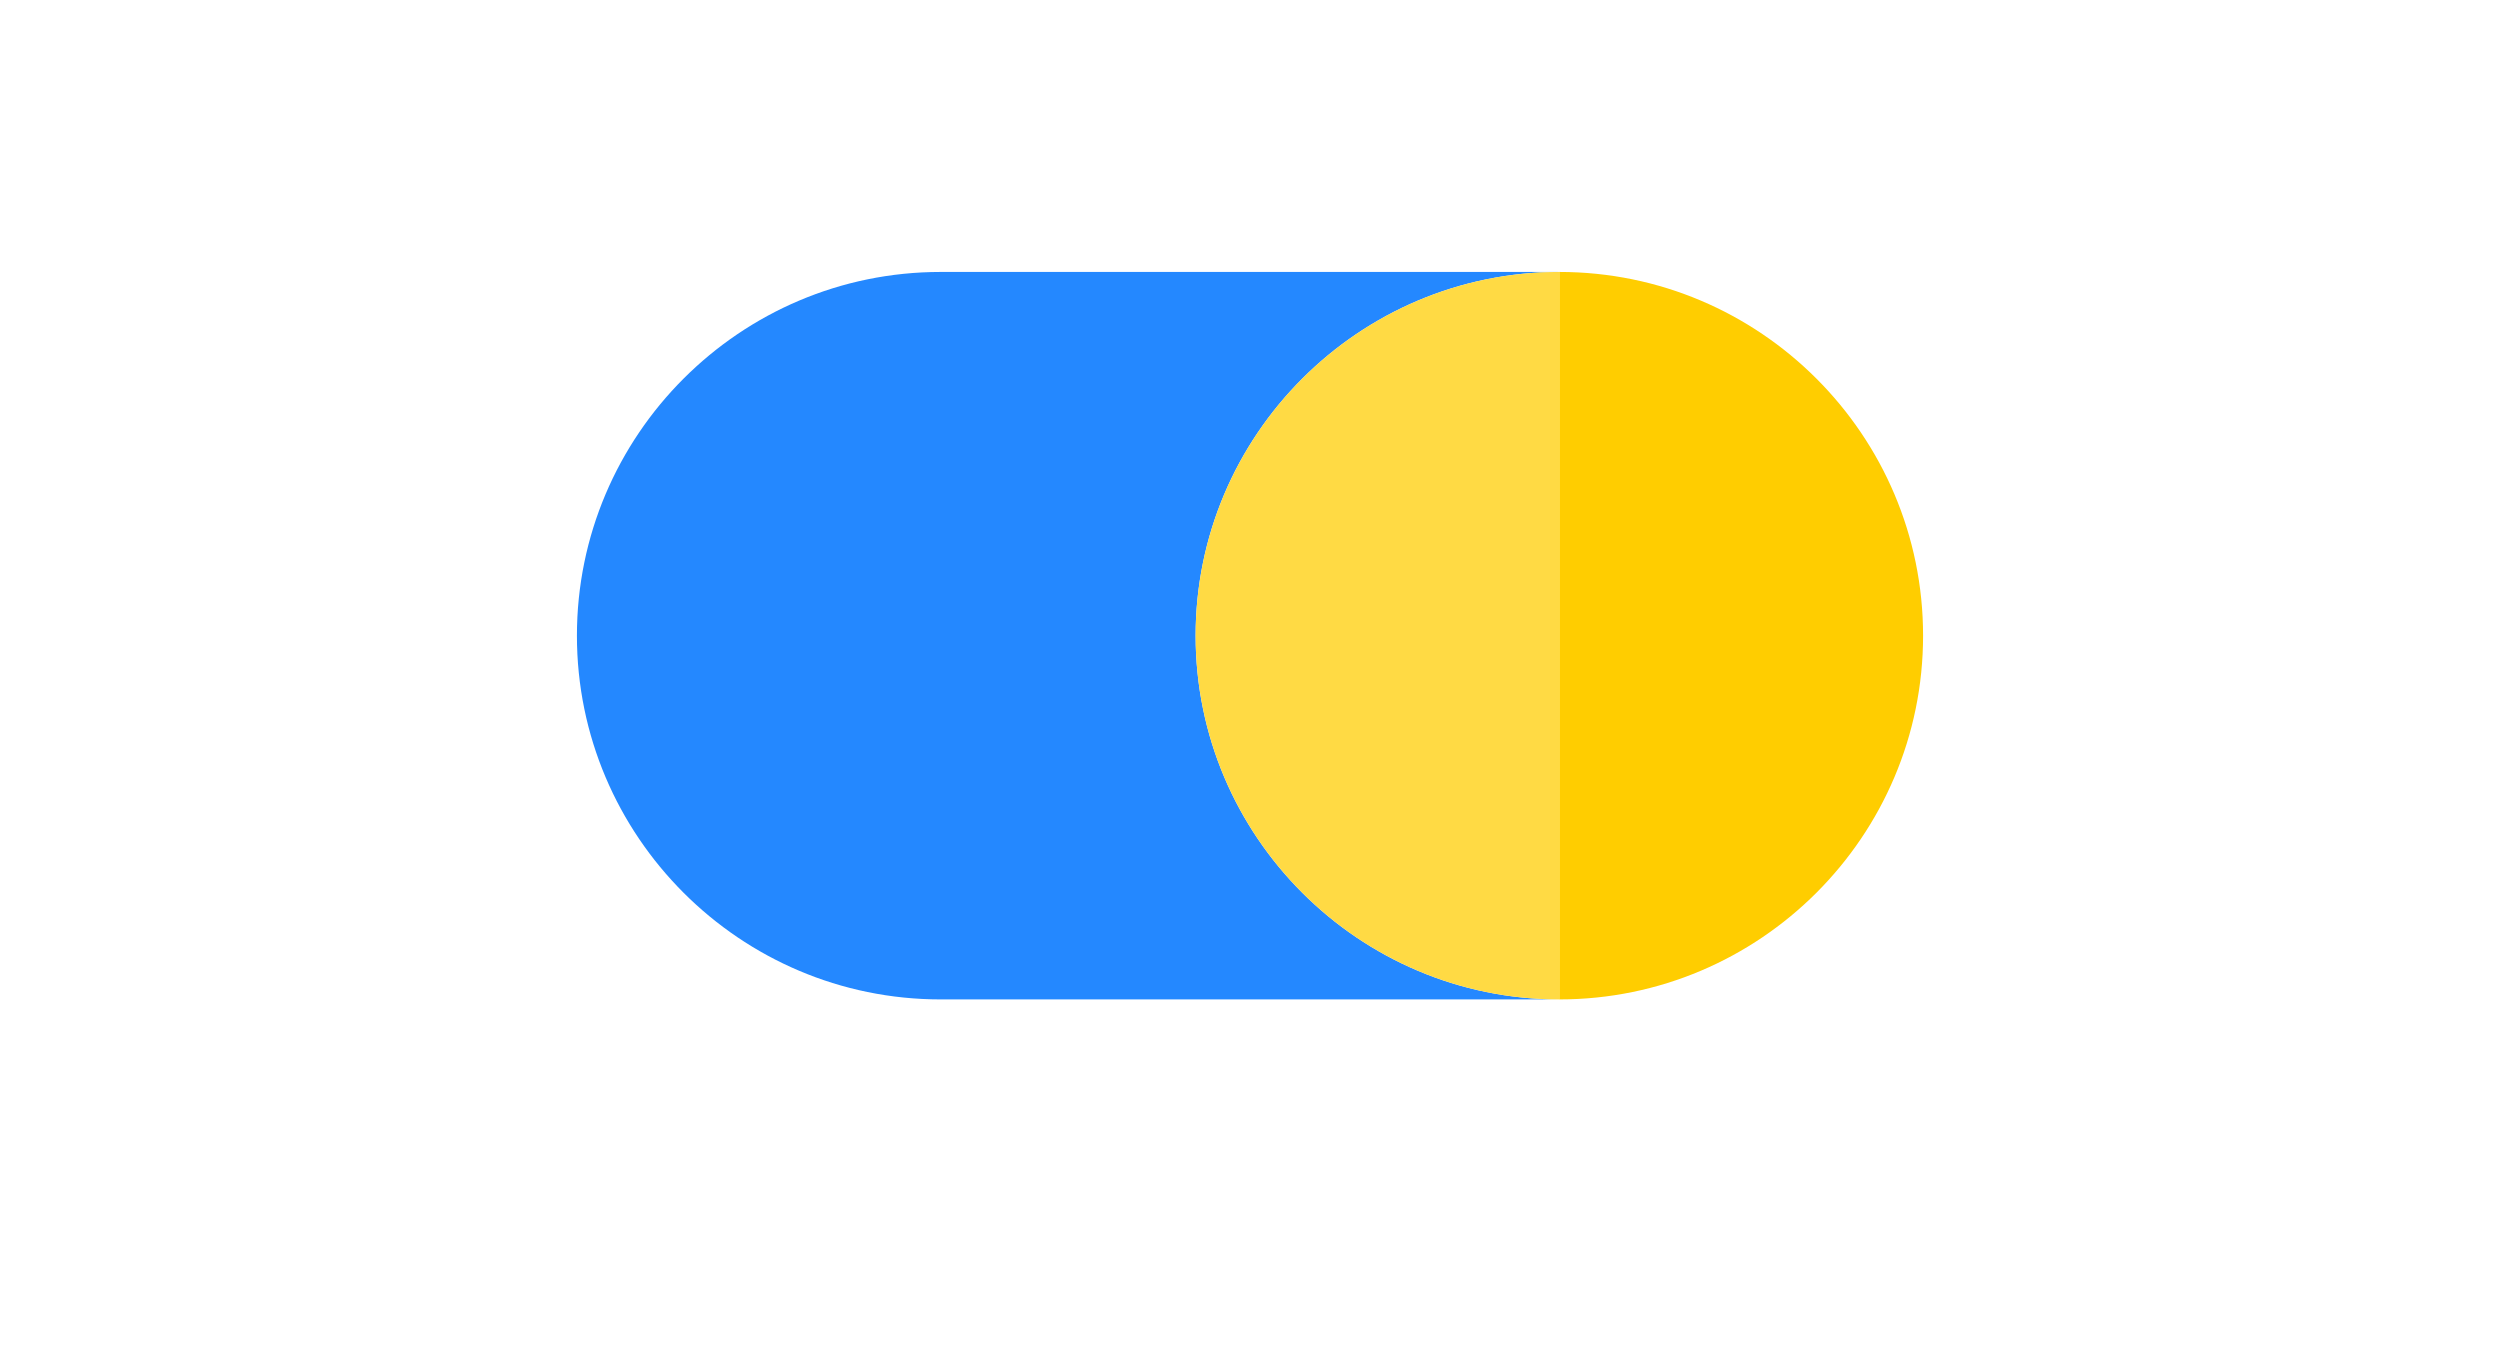 <svg version="1.1" id="Layer_1" xmlns="http://www.w3.org/2000/svg" xmlns:xlink="http://www.w3.org/1999/xlink" x="0px" y="0px" viewBox="0 -100 495 495" enable-background="new 0 0 495 495" xml:space="preserve" width="65" height="35"><g><path fill="#2488FF" d="M227.5,133.75C227.5,60,287.5,0,361.25,0h-227.5C60,0,0,60,0,133.75S60,267.5,133.75,267.5h227.5 C287.5,267.5,227.5,207.5,227.5,133.75z"></path><path fill="#FFDA44" d="M227.5,133.75c0,73.75,60,133.75,133.75,133.75V0C287.5,0,227.5,60,227.5,133.75z"></path><path fill="#FFCD00" d="M361.25,0v267.5C435,267.5,495,207.5,495,133.75S435,0,361.25,0z"></path></g></svg>